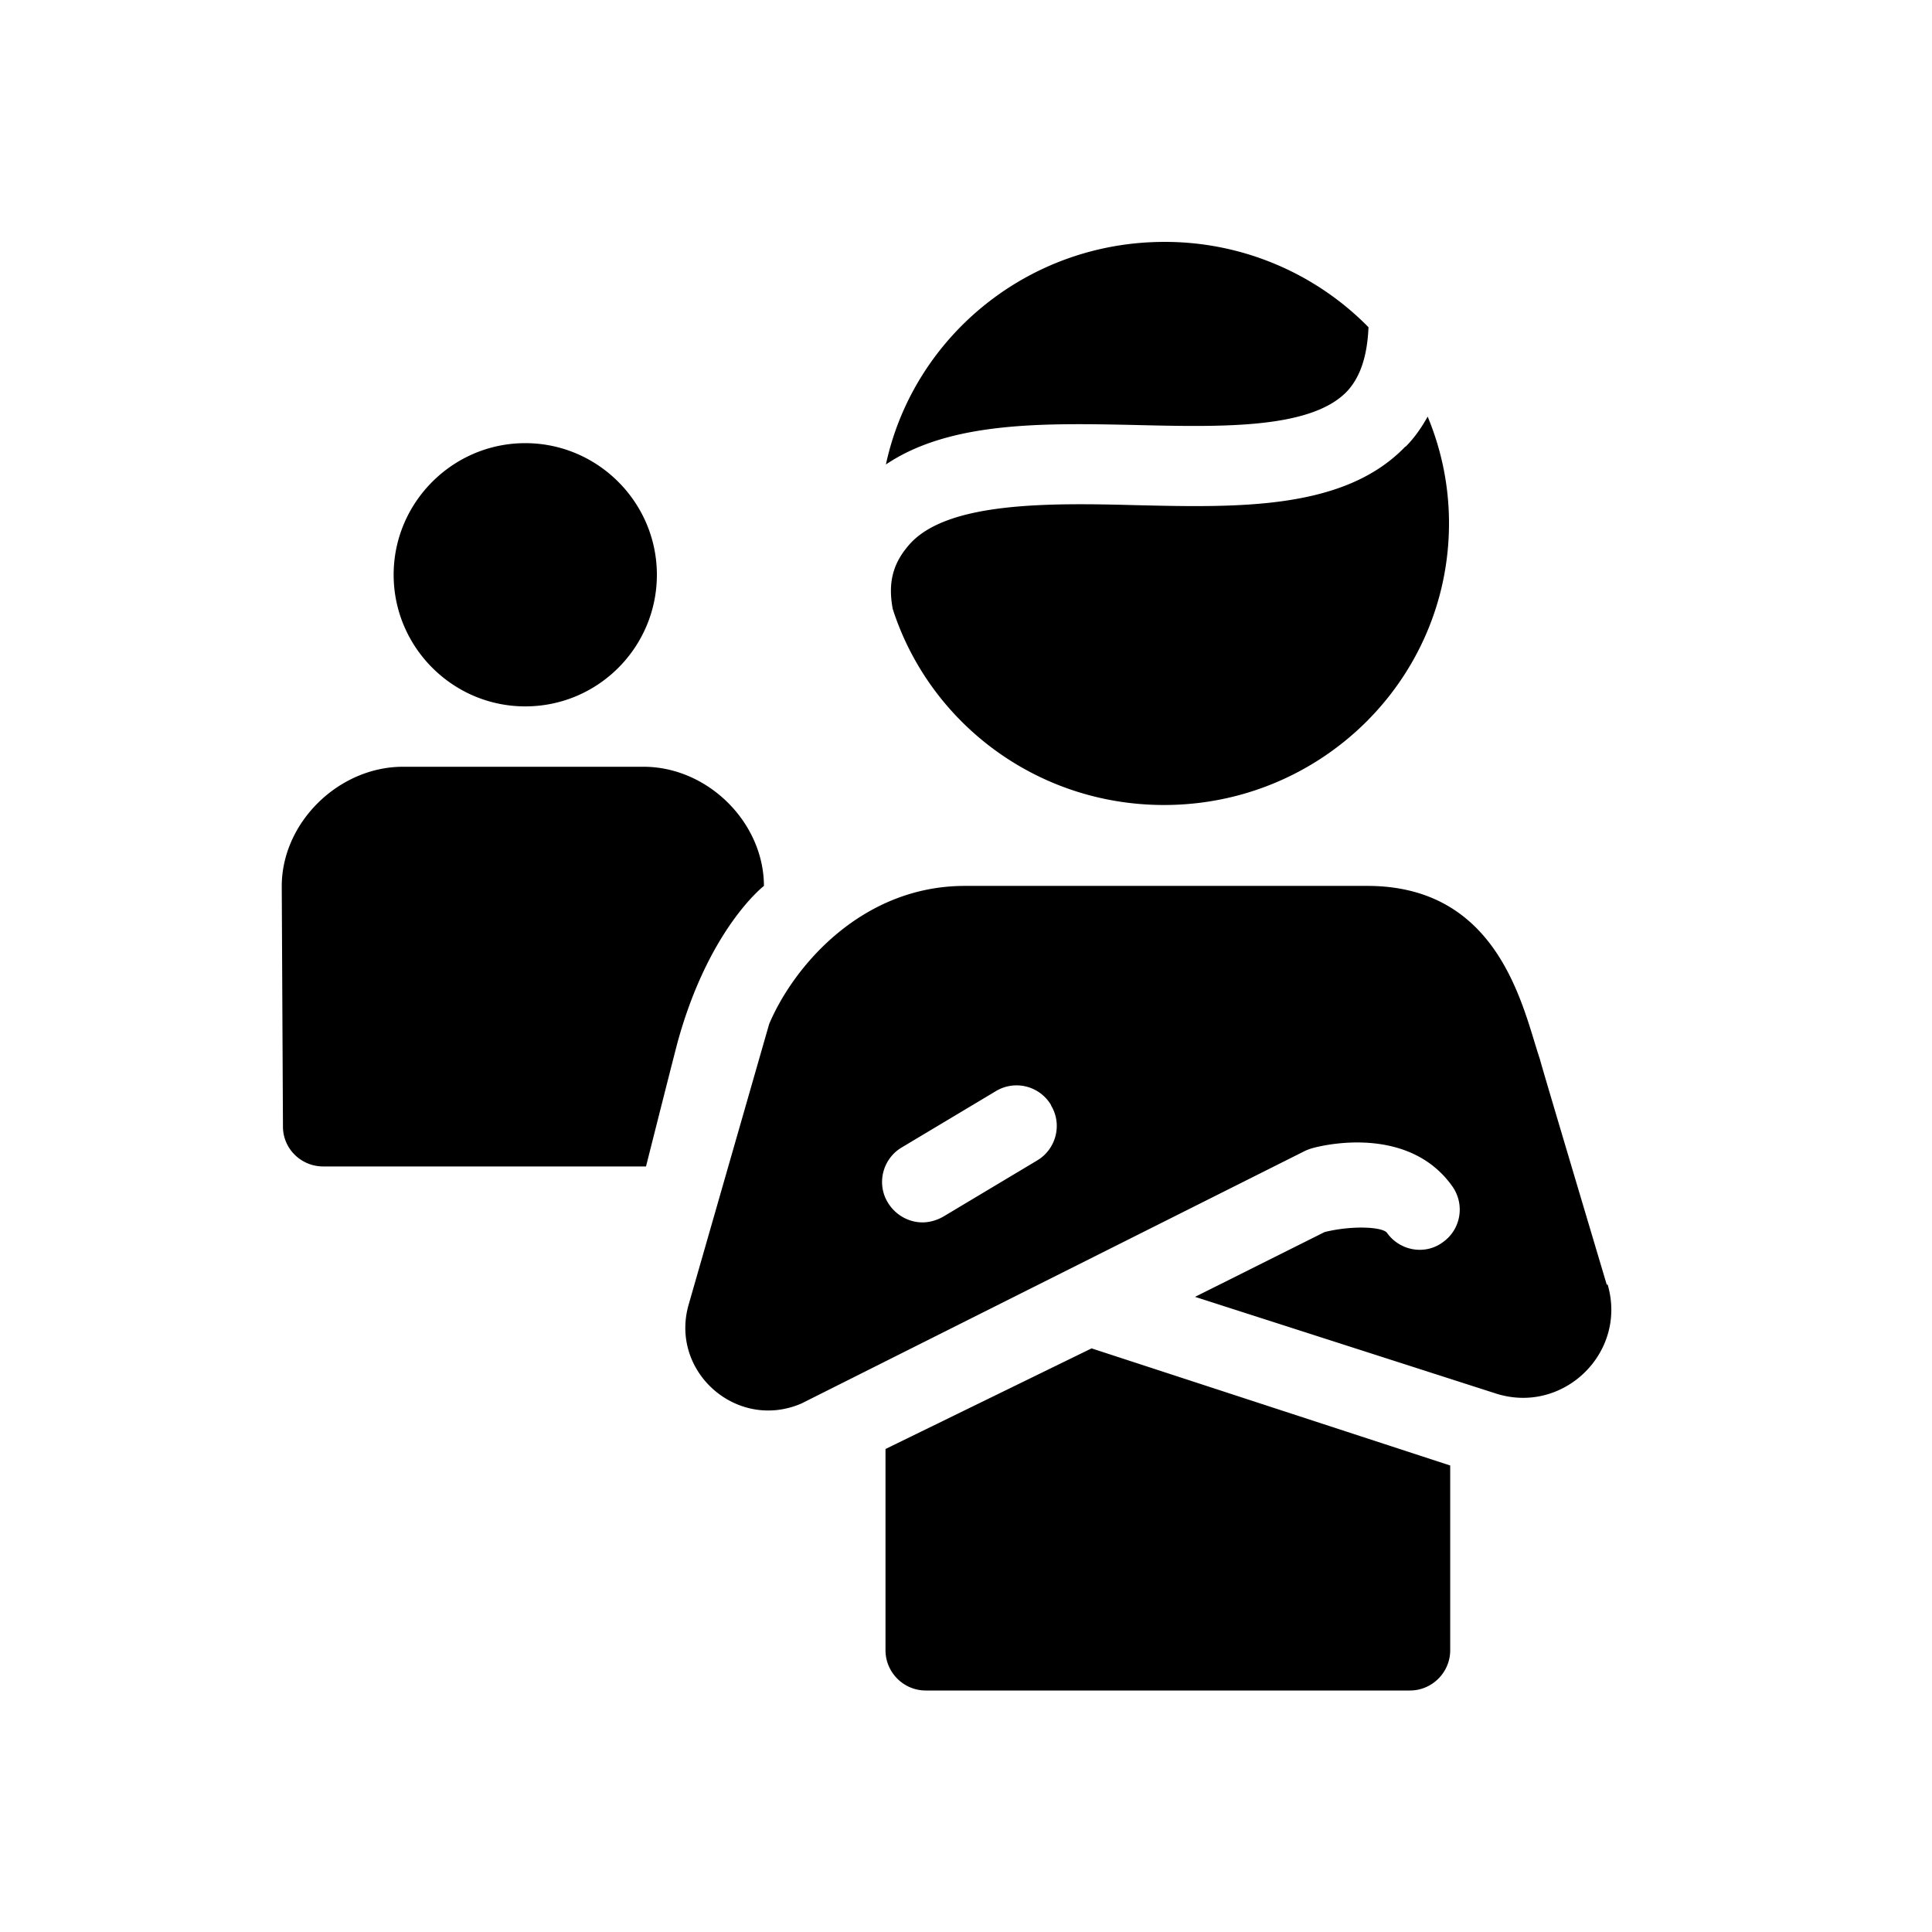 <svg xmlns="http://www.w3.org/2000/svg" viewBox="0 0 48 48"><title>Wijkteam</title><path d="M34.92 11.1c.22-.22.4-.48.55-.75.34.82.53 1.71.53 2.65 0 3.87-3.17 7-7.08 7-3.16 0-5.83-2.04-6.74-4.87-.14-.74.06-1.2.42-1.61.93-1.04 3.38-1.03 5.59-.97 2.57.06 5.21.13 6.73-1.46Zm-6.68-.54c2.12.05 4.32.1 5.22-.83.34-.36.51-.89.54-1.6a7.083 7.083 0 0 0-5.07-2.12c-3.4 0-6.24 2.37-6.92 5.53 1.6-1.08 3.95-1.03 6.24-.98Zm-15.19 6.99c1.81 0 3.27-1.47 3.27-3.27s-1.47-3.27-3.27-3.27-3.27 1.47-3.27 3.27 1.47 3.27 3.27 3.27Zm26.89 14.36c.5 1.69-1.1 3.25-2.78 2.71l-7.47-2.4 3.22-1.61c.69-.17 1.44-.13 1.55.02.32.45.95.56 1.39.23.45-.32.55-.94.23-1.39-1.04-1.46-3.03-1.07-3.49-.94-.06.02-.12.04-.18.07l-12.5 6.27c-1.6.69-3.28-.79-2.8-2.46l2-6.97c.62-1.46 2.32-3.43 4.86-3.43h10c3.31 0 3.87 3.07 4.29 4.31 0 .03.88 2.98 1.66 5.6Zm-13.83-4.46a.995.995 0 0 0-1.37-.34l-2.34 1.4c-.47.28-.63.9-.34 1.37.19.31.52.49.86.49.17 0 .35-.05.51-.14l2.34-1.4c.47-.28.63-.9.34-1.37ZM22 36v5c0 .55.45 1 1 1h12.03c.55 0 1-.45 1-1v-4.59l-8.91-2.91L22 36Zm-3.02-13.98c0-1.59-1.4-2.97-2.99-2.97h-5.98C8.42 19.05 7 20.43 7 22.02l.03 5.97c0 .55.45.99 1 .99h8.02c.74-2.93.76-2.99.78-3.07.78-2.85 2.15-3.9 2.15-3.9Z"/></svg>
